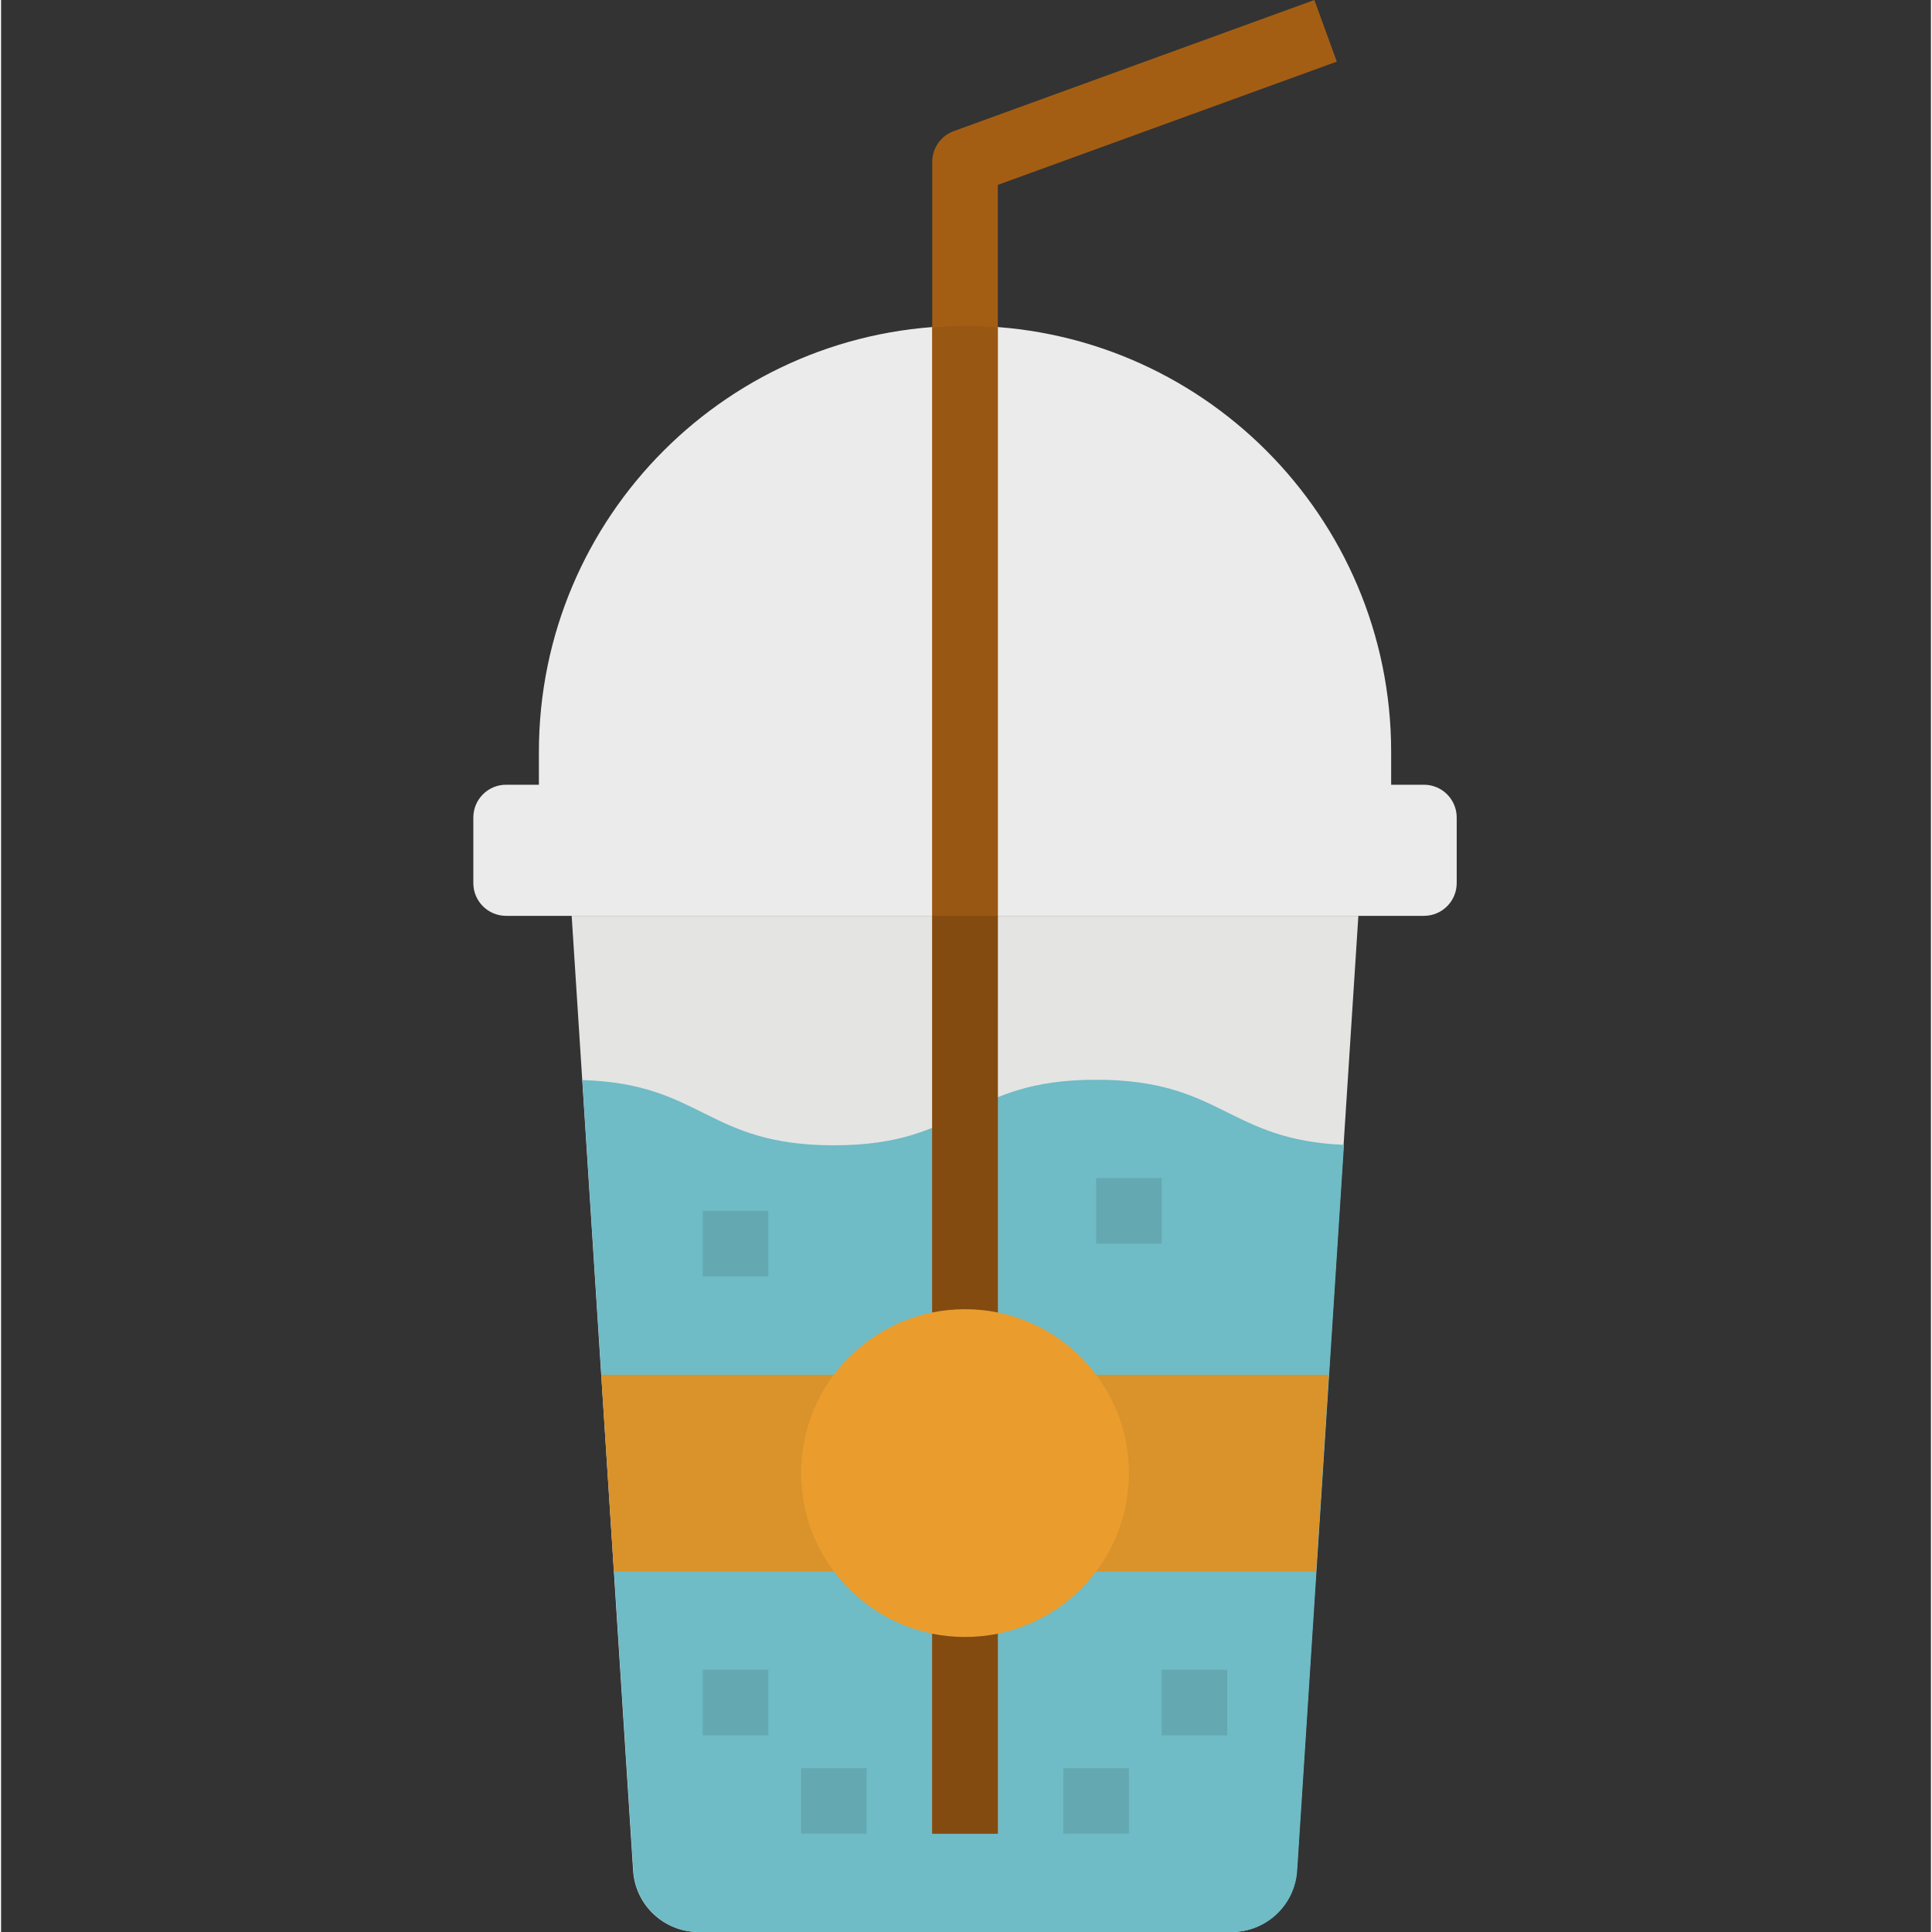 <svg height="471pt" viewBox="-115 0 471 471.52" width="471pt" xmlns="http://www.w3.org/2000/svg"><rect x="-115" y="0" width="471" height="471.52" fill="#333333" stroke="none"/><path d="m185.262 471.52h-130c-8.449.02-15.457-6.535-16-14.969l-15-233.031h192l-15.035 233.031c-.543 8.422-7.531 14.969-15.965 14.969zm0 0" fill="#e4e4e2"/><path d="m232.262 191.52h-8v-8c0-57.438-46.562-104-104-104s-104 46.562-104 104v8h-8c-4.422 0-8 3.582-8 8v16c0 4.418 3.578 8 8 8h224c4.418 0 8-3.582 8-8v-16c0-4.418-3.582-8-8-8zm0 0" fill="#ebebeb"/><path d="m152.262 263.52c-32 0-32 16-64 16-31.066 0-32-15.055-61.387-15.918l12.449 192.949c.543 8.434 7.551 14.988 16 14.969h130c8.449.02 15.453-6.535 16-14.969l11.422-177.145c-28.484-1.184-29.773-15.887-60.484-15.887zm0 0" fill="#6fbbc6"/><path d="m205.941 383.52 3.094-48h-177.551l3.094 48zm0 0" fill="#da922a"/><path d="m128.262 447.52h-16v-408c-.004-3.363 2.102-6.367 5.262-7.52l88-32 5.473 15.039-82.734 30.082zm0 0" fill="#a45e14"/><path d="m112.262 223.52h16v-143.59c-2.648-.211-5.297-.41-8-.41-2.707 0-5.355.199-8 .41zm0 0" fill="#985713"/><path d="m112.262 223.52h16v224h-16zm0 0" fill="#834b10"/><path d="m160.262 359.52c0 22.094-17.91 40-40 40-22.094 0-40-17.906-40-40 0-22.09 17.906-40 40-40 22.09 0 40 17.91 40 40zm0 0" fill="#ea9d2d"/><g fill="#64a8b2"><path d="m152.262 287.52h16v16h-16zm0 0"/><path d="m56.262 295.52h16v16h-16zm0 0"/><path d="m56.262 407.52h16v16h-16zm0 0"/><path d="m80.262 431.52h16v16h-16zm0 0"/><path d="m144.262 431.52h16v16h-16zm0 0"/><path d="m168.262 407.52h16v16h-16zm0 0"/></g></svg>